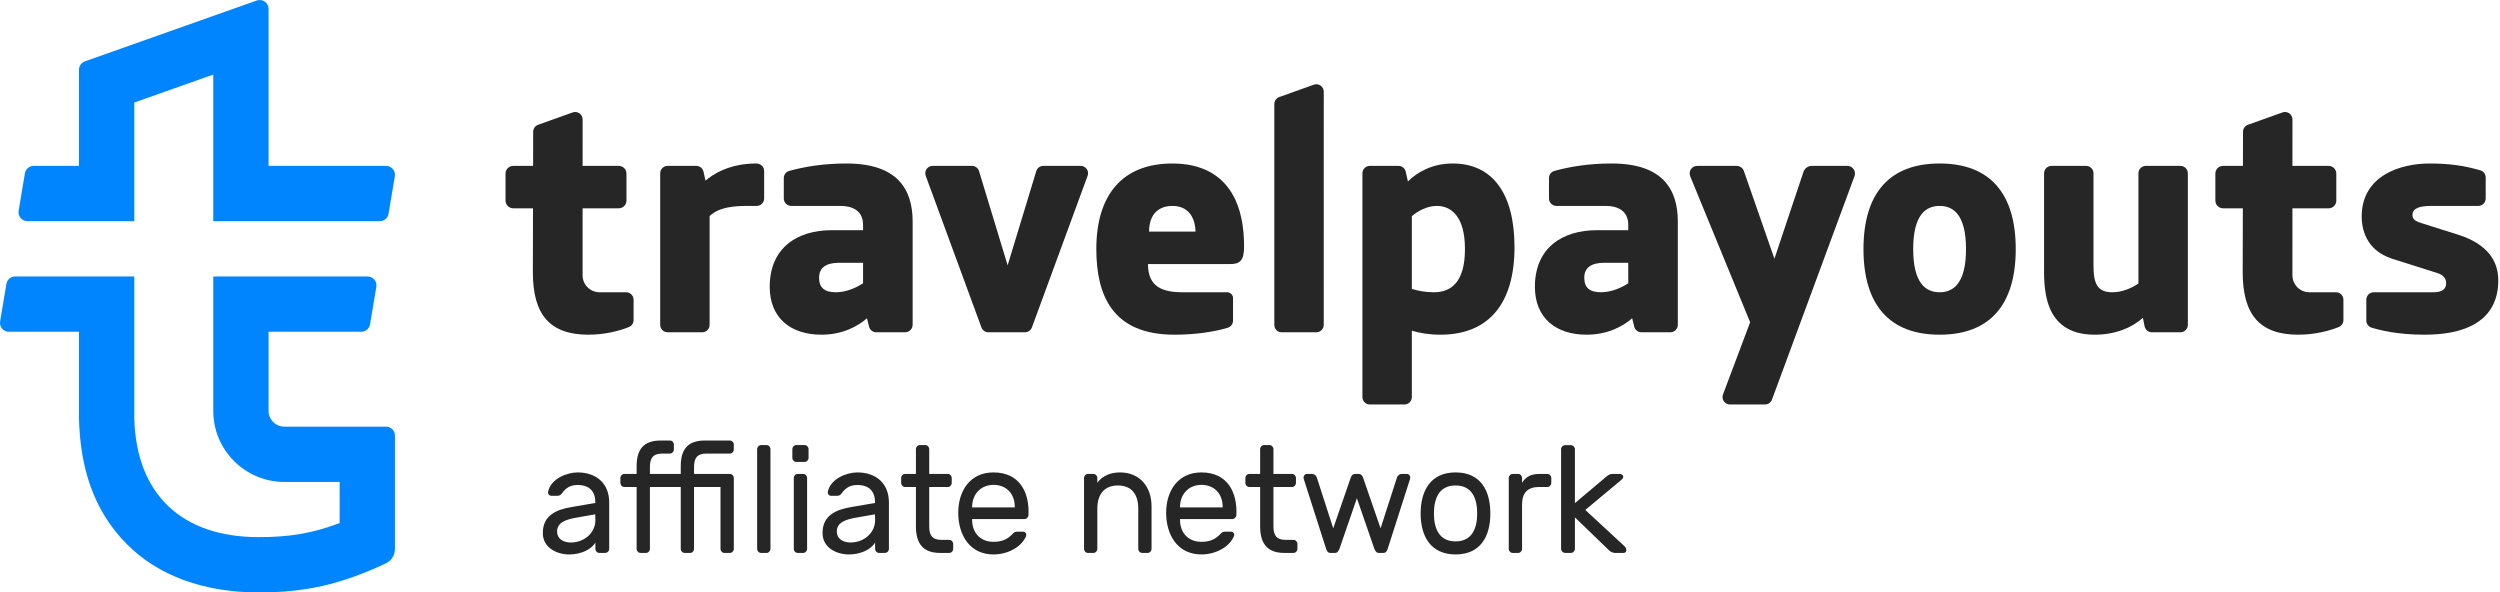<svg xmlns="http://www.w3.org/2000/svg" width="633" height="150" viewBox="0 0 633 150"><path fill="#262626" fill-rule="evenodd" d="M246.133 128.479H256.942V128.364C256.942 124.883 254.701 122.766 251.531 122.766C248.48 122.766 246.133 124.969 246.133 128.479ZM251.531 119.615C258.268 119.615 260.67 124.765 260.417 130.386C260.391 130.954 259.946 131.425 259.378 131.425H246.146V131.656C246.146 134.894 248.234 137.188 251.531 137.188C253.523 137.188 255.038 136.658 256.416 135.156C256.813 134.724 257.051 134.618 257.647 134.618H258.958C259.684 134.618 260.068 135.176 259.727 135.916C258.483 138.613 255.088 140.385 251.531 140.388C245.58 140.393 242.626 135.479 242.626 129.848C242.626 124.223 245.684 119.615 251.531 119.615ZM144.555 137.358C147.82 137.358 150.913 135.004 150.75 131.386L150.698 130.23L145.906 131.073C143.458 131.503 141.052 132.225 141.052 134.579C141.052 136.421 142.601 137.358 144.555 137.358ZM137.441 134.964C137.441 130.482 140.862 129.046 144.633 128.398L150.75 127.347C150.75 124.387 149.258 122.804 146.249 122.804C144.384 122.804 143.304 123.508 142.21 125.001C141.879 125.453 141.522 125.539 140.979 125.539H139.632C139.076 125.539 138.673 125.074 138.787 124.501C139.435 121.244 143.533 119.615 146.249 119.615C150.974 119.615 154.25 122.37 154.25 127.232V138.964C154.25 139.533 153.78 140.003 153.211 140.003H151.788C151.219 140.003 150.75 139.533 150.75 138.964V137.387C149.616 139.288 146.825 140.388 144.134 140.388C140.874 140.388 137.441 138.618 137.441 134.964ZM215.379 137.358C218.644 137.358 221.737 135.004 221.574 131.386L221.522 130.23L216.73 131.073C214.282 131.503 211.876 132.225 211.876 134.579C211.876 136.421 213.425 137.358 215.379 137.358ZM208.265 134.964C208.265 130.482 211.687 129.046 215.457 128.398L221.574 127.347C221.574 124.387 220.082 122.804 217.073 122.804C215.208 122.804 214.128 123.508 213.034 125.001C212.704 125.453 212.346 125.539 211.804 125.539H210.456C209.9 125.539 209.497 125.074 209.611 124.501C210.26 121.244 214.357 119.615 217.073 119.615C221.799 119.615 225.074 122.37 225.074 127.232V138.964C225.074 139.533 224.605 140.003 224.036 140.003H222.612C222.044 140.003 221.574 139.533 221.574 138.964V137.387C220.44 139.288 217.649 140.388 214.958 140.388C211.698 140.388 208.265 138.618 208.265 134.964ZM235.279 133.272C235.279 135.498 236.008 136.695 238.388 136.695H240.349C240.912 136.695 241.348 137.181 241.348 137.734V138.965C241.348 139.518 240.913 140.003 240.349 140.003H238.017C233.589 140.003 231.911 137.468 231.911 133.272V123.309H229.173C228.609 123.309 228.173 122.822 228.173 122.27V121.039C228.173 120.486 228.609 120 229.173 120H231.911V113.73C231.911 113.178 232.347 112.691 232.91 112.691H234.28C234.843 112.691 235.279 113.178 235.279 113.73V120H239.979C240.542 120 240.978 120.486 240.978 121.039V122.27C240.978 122.822 240.542 123.309 239.979 123.309H235.279V133.272ZM204.729 115.923C204.729 116.475 204.294 116.961 203.73 116.961H201.621C201.057 116.961 200.622 116.475 200.622 115.923V113.73C200.622 113.178 201.057 112.691 201.621 112.691H203.73C204.293 112.691 204.729 113.178 204.729 113.73V115.923ZM204.359 138.965C204.359 139.517 203.924 140.003 203.36 140.003H201.991C201.427 140.003 200.991 139.517 200.991 138.965V121.039C200.991 120.486 201.428 120 201.991 120H203.36C203.924 120 204.359 120.486 204.359 121.039V138.965ZM195.08 138.965C195.08 139.518 194.644 140.003 194.08 140.003H192.711C192.148 140.003 191.712 139.517 191.712 138.965V113.73C191.712 113.178 192.148 112.691 192.711 112.691H194.08C194.644 112.691 195.08 113.178 195.08 113.73V138.965ZM185.8 138.965C185.8 139.517 185.364 140.003 184.8 140.003H183.431C182.868 140.003 182.432 139.517 182.432 138.965V123.309H175.734V138.965C175.734 139.518 175.298 140.003 174.735 140.003H173.365C172.802 140.003 172.366 139.517 172.366 138.965V123.309H164.558V138.965C164.558 139.517 164.122 140.003 163.559 140.003H162.189C161.626 140.003 161.19 139.517 161.19 138.965V123.309H158.082C157.518 123.309 157.082 122.822 157.082 122.27V121.039C157.082 120.486 157.518 120 158.082 120H161.19V118.077C161.19 113.844 162.901 111.538 167.296 111.538H169.628C170.191 111.538 170.627 112.024 170.627 112.576V113.807C170.627 114.359 170.191 114.845 169.628 114.845H167.666C165.286 114.845 164.558 116.044 164.558 118.269V120H172.366V118.077C172.366 113.845 174.077 111.538 178.472 111.538H184.8C185.364 111.538 185.8 112.023 185.8 112.576V113.807C185.8 114.36 185.364 114.845 184.8 114.845H178.842C176.424 114.845 175.734 116.095 175.734 118.269V120H184.8C185.364 120 185.8 120.486 185.8 121.039V138.965Z" clip-rule="evenodd"/><path fill="#262626" fill-rule="evenodd" d="M298.773 128.479H309.582V128.364C309.582 124.882 307.341 122.766 304.171 122.766C301.12 122.766 298.773 124.969 298.773 128.479ZM304.171 119.615C310.908 119.615 313.31 124.764 313.056 130.385C313.031 130.953 312.586 131.424 312.018 131.424H298.786V131.655C298.786 134.893 300.874 137.187 304.171 137.187C306.163 137.187 307.678 136.657 309.056 135.155C309.453 134.723 309.691 134.616 310.287 134.616H311.597C312.324 134.616 312.709 135.175 312.367 135.915C311.123 138.611 307.728 140.384 304.171 140.386C298.22 140.391 295.266 135.478 295.266 129.847C295.266 124.223 298.324 119.615 304.171 119.615ZM398.767 127.39L406.768 120.653C407.228 120.265 407.645 119.999 408.268 119.999H410.004C410.89 119.999 411.489 120.703 410.519 121.512L401.401 129.117L411.304 138.285C411.992 138.921 411.969 139.976 411.098 140.001H408.999C408.414 140.018 407.845 139.755 407.422 139.347L398.767 130.998V138.962C398.767 139.531 398.297 140.001 397.729 140.001H396.305C395.739 140.001 395.267 139.531 395.267 138.962V113.75C395.267 113.181 395.737 112.711 396.305 112.711H397.729C398.298 112.711 398.767 113.184 398.767 113.75V127.39ZM391.788 120C392.351 120 392.787 120.486 392.787 121.038V122.269C392.787 122.822 392.351 123.308 391.788 123.308H389.642C386.805 123.308 385.386 124.783 385.386 127.731V138.963C385.386 139.516 384.95 140.002 384.387 140.002H383.018C382.454 140.002 382.018 139.516 382.018 138.963V121.038C382.018 120.486 382.454 120 383.018 120H384.387C384.95 120 385.386 120.486 385.386 121.038V122.231C385.88 121.462 386.471 120.898 387.162 120.538C387.853 120.179 388.753 120 389.864 120H391.788ZM374.025 130.02C374.025 126.362 372.831 122.924 368.548 122.924C364.266 122.924 363.071 126.362 363.071 130.02C363.071 133.664 364.298 137.079 368.548 137.079C372.798 137.079 374.025 133.664 374.025 130.02ZM368.548 119.615C374.97 119.615 377.355 124.297 377.355 130.02C377.355 135.726 374.928 140.386 368.548 140.386C362.206 140.386 359.703 135.719 359.703 130.02C359.703 124.311 362.183 119.615 368.548 119.615ZM349.563 133.771L353.708 120.923C353.913 120.356 354.356 120 354.966 120H356.188C356.857 120 357.181 120.634 357.039 121.231L351.377 138.924C351.196 139.491 350.935 140.002 350.267 140.002H349.119C348.463 140.002 348.204 139.454 347.972 138.924L343.568 126.154L339.164 138.924C338.933 139.454 338.674 140.002 338.017 140.002H336.87C336.2 140.002 335.942 139.493 335.76 138.924L330.098 121.231C329.955 120.635 330.28 120 330.949 120H332.17C332.78 120 333.224 120.356 333.428 120.923L337.573 133.771L342.014 120.923C342.219 120.356 342.522 120 343.161 120H343.975C344.614 120 344.918 120.356 345.123 120.923L349.563 133.771ZM322.437 133.271C322.437 135.576 323.233 136.694 325.546 136.694H327.507C328.071 136.694 328.506 137.18 328.506 137.732V138.963C328.506 139.516 328.071 140.002 327.507 140.002H325.176C320.747 140.002 319.07 137.467 319.07 133.271V123.308H316.331C315.768 123.308 315.332 122.822 315.332 122.269V121.039C315.332 120.486 315.768 120 316.331 120H319.07V113.73C319.07 113.178 319.505 112.692 320.069 112.692H321.438C322.001 112.692 322.437 113.178 322.437 113.73V120H327.137C327.701 120 328.136 120.486 328.136 121.039V122.269C328.136 122.822 327.701 123.308 327.137 123.308H322.437V133.271ZM291.573 138.963C291.573 139.516 291.138 140.002 290.575 140.002H289.205C288.641 140.002 288.206 139.516 288.206 138.963V128.808C288.206 125.364 286.72 122.923 283.025 122.923C279.406 122.923 277.844 125.433 277.844 128.808V138.963C277.844 139.516 277.408 140.002 276.845 140.002H275.475C274.912 140.002 274.476 139.516 274.476 138.963V121.038C274.476 120.486 274.912 120 275.475 120H276.845C277.408 120 277.844 120.486 277.844 121.038V122.231C279.199 120.377 281.351 119.615 283.58 119.615C288.683 119.615 291.573 123.334 291.573 128.231V138.963Z" clip-rule="evenodd"/><path fill="#262626" fill-rule="evenodd" d="M218.525 71.733C216.939 72.759 214.384 74 211.644 74C208.665 74 207.393 72.781 207.393 70.301C207.393 67.827 209.11 66.536 212.467 66.536H218.526L218.525 71.733ZM210.606 58.282C201.88 58.282 194.891 62.714 194.891 72.632C194.891 80.526 200.223 84.746 207.965 84.746C213.388 84.746 217.224 82.585 219.523 80.584L220.044 82.702C220.251 83.542 221.004 84.133 221.871 84.133H229.16C230.197 84.133 231.078 83.295 231.081 82.258V56.08C231.081 48.044 227.328 41.395 214.355 41.395C208.552 41.395 203.832 42.175 199.814 43.28C199.006 43.502 198.456 44.25 198.456 45.087V50.255C198.456 51.294 199.298 52.136 200.337 52.136L212.838 52.137C215.794 52.137 218.528 53.337 218.528 56.908L218.528 58.282H210.606Z" clip-rule="evenodd"/><path fill="#262626" fill-rule="evenodd" d="M134.92 68.948C134.92 79.591 139.145 84.746 148.985 84.746C153.221 84.746 156.993 83.736 159.296 82.781C159.988 82.493 160.424 81.805 160.424 81.055V75.882C160.424 74.843 159.582 74.001 158.544 74.001L151.799 73.999C149.431 73.999 147.512 72.078 147.512 69.711L147.515 52.746H156.668C157.747 52.746 158.622 51.871 158.622 50.791V43.954C158.622 42.875 157.747 42 156.668 42H147.517L147.519 30.236C147.519 28.936 146.23 28.027 145.005 28.465L136.249 31.592C135.501 31.859 135.002 32.566 135.001 33.359L134.981 42H129.954C128.875 42 128 42.875 128 43.954V50.791C128 51.871 128.875 52.746 129.954 52.746H134.957L134.92 68.948Z" clip-rule="evenodd"/><path fill="#262626" fill-rule="evenodd" d="M191.455 41.395C184.483 41.395 180.302 44.283 178.636 45.741L178.129 43.471C177.938 42.611 177.175 42 176.294 42H169.041C168.002 42 167.16 42.842 167.16 43.881V82.253C167.16 83.292 168.002 84.134 169.041 84.134H177.794C178.832 84.134 179.675 83.292 179.675 82.253V54.702C181.178 53.282 183.578 52.137 188.955 52.137H191.602C192.641 52.137 193.483 51.295 193.483 50.257V43.278C193.483 42.184 192.549 41.395 191.455 41.395Z" clip-rule="evenodd"/><path fill="#262626" fill-rule="evenodd" d="M247.888 43.314C247.649 42.529 246.914 42 246.094 42H236.165C235.103 42 234.283 42.835 234.283 43.84C234.283 44.066 234.315 44.299 234.4 44.53L248.499 82.902C248.771 83.642 249.476 84.135 250.264 84.135H259.512C260.301 84.135 261.005 83.642 261.278 82.902L275.377 44.53C275.461 44.301 275.494 44.069 275.494 43.844C275.494 42.854 274.675 42 273.612 42H264.178C263.358 42 262.623 42.529 262.385 43.314L255.136 67.186L247.888 43.314Z" clip-rule="evenodd"/><path fill="#262626" fill-rule="evenodd" d="M491.108 74.001C487.68 74.001 484.422 71.836 484.422 63.069C484.422 54.302 487.68 52.137 491.108 52.137C494.536 52.137 497.794 54.302 497.794 63.069C497.794 71.836 494.536 74.001 491.108 74.001ZM491.108 41.395C478.354 41.395 471.832 48.996 471.832 63.067C471.832 77.138 478.354 84.746 491.108 84.746C503.863 84.746 510.385 77.138 510.385 63.067C510.385 48.996 503.863 41.395 491.108 41.395Z" clip-rule="evenodd"/><path fill="#262626" fill-rule="evenodd" d="M467.73 42H458.756C457.795 42 456.941 42.615 456.635 43.527L449.284 65.51L441.551 43.304C441.278 42.523 440.543 42 439.715 42H429.779C428.676 42 427.834 42.796 427.834 43.903C427.834 44.159 427.876 44.422 427.981 44.681L443.136 81.595L436.263 99.873C435.798 101.103 436.707 102.418 438.023 102.418H446.897C447.684 102.418 448.388 101.927 448.661 101.189L469.553 44.616C469.639 44.384 469.675 44.15 469.675 43.922C469.675 42.893 468.836 42 467.73 42Z" clip-rule="evenodd"/><path fill="#262626" fill-rule="evenodd" d="M622.375 59.417C620.151 58.715 615.703 57.311 613.479 56.609C612.13 56.184 610.83 55.784 610.83 54.477C610.83 52.752 612.531 52.138 615.651 52.138L627.506 52.137C628.545 52.137 629.38 51.295 629.38 50.256V44.932C629.38 44.1 628.833 43.356 628.033 43.127C623.725 41.895 620.08 41.395 615.143 41.395C607.978 41.395 597.979 44.331 597.979 54.853C597.979 57.38 598.712 63.294 605.731 65.522C608.607 66.433 614.357 68.258 617.232 69.17C618.342 69.522 619.37 70.284 619.37 71.689C619.37 73.314 618.172 74.001 616.174 74.001H601.031C599.993 74.001 599.15 74.843 599.15 75.881V81.156C599.15 81.986 599.684 82.711 600.477 82.955C602.624 83.617 607.033 84.746 613.874 84.746C631.749 84.746 632.561 74.706 632.561 70.921C632.561 66.124 629.864 61.782 622.375 59.417Z" clip-rule="evenodd"/><path fill="#262626" fill-rule="evenodd" d="M412.27 71.733C410.684 72.759 408.13 74 405.389 74C402.411 74 401.138 72.781 401.138 70.301C401.138 67.827 402.854 66.536 406.212 66.536H412.271L412.27 71.733ZM408.1 41.395C402.297 41.395 397.577 42.175 393.559 43.28C392.751 43.502 392.201 44.25 392.201 45.088V50.255C392.201 51.294 393.043 52.136 394.082 52.136H406.583C409.54 52.136 412.273 53.337 412.273 56.908L412.273 58.282H404.352C395.625 58.282 388.636 62.714 388.636 72.632C388.636 80.526 393.968 84.746 401.711 84.746C407.133 84.746 410.969 82.585 413.268 80.584L413.789 82.702C413.996 83.542 414.75 84.133 415.616 84.133H422.942C423.981 84.133 424.823 83.291 424.823 82.253V56.08C424.823 48.044 421.073 41.395 408.1 41.395Z" clip-rule="evenodd"/><path fill="#262626" fill-rule="evenodd" d="M552.083 42H543.33C542.292 42 541.449 42.842 541.449 43.881V71.782C539.668 72.991 537.322 74.001 534.83 74.001C531.037 74.001 530.073 71.808 530.073 67.224V43.884C530.073 42.845 529.231 42.003 528.193 42.003H519.44C518.401 42.003 517.559 42.845 517.559 43.884V66.829C517.559 72.068 516.87 84.746 530.353 84.746C535.585 84.746 539.772 82.992 542.577 80.483L543.015 82.629C543.193 83.505 543.964 84.135 544.857 84.135H552.083C553.122 84.135 553.964 83.293 553.964 82.254V43.881C553.964 42.842 553.122 42 552.083 42Z" clip-rule="evenodd"/><path fill="#262626" fill-rule="evenodd" d="M591.474 74.001L584.728 73.999C582.36 73.999 580.442 72.079 580.442 69.711L580.445 52.746H589.598C590.677 52.746 591.552 51.871 591.552 50.791V43.954C591.552 42.875 590.677 42 589.598 42H580.446L580.449 30.236C580.449 28.936 579.16 28.027 577.935 28.465L569.179 31.592C568.431 31.859 567.932 32.566 567.93 33.359L567.911 42H562.884C561.805 42 560.93 42.875 560.93 43.954V50.791C560.93 51.871 561.805 52.746 562.884 52.746H567.887L567.85 68.948C567.85 79.591 572.075 84.746 581.915 84.746C586.151 84.746 589.922 83.736 592.226 82.781C592.918 82.493 593.354 81.805 593.354 81.055V75.882C593.354 74.843 592.512 74.001 591.474 74.001Z" clip-rule="evenodd"/><path fill="#262626" fill-rule="evenodd" d="M335.173 82.254L335.179 23.212C335.18 21.912 333.891 21.004 332.666 21.441L323.91 24.568C323.163 24.835 322.663 25.543 322.662 26.337V82.251C322.661 83.291 323.424 84.134 324.464 84.134H333.292C334.331 84.134 335.173 83.293 335.173 82.254Z" clip-rule="evenodd"/><path fill="#262626" fill-rule="evenodd" d="M296.864 52.137C301.887 52.137 302.699 56.618 302.699 58.648H290.946C290.946 54.156 293.436 52.137 296.864 52.137ZM312.207 75.5C312.207 74.671 311.536 74.001 310.708 74.001L299.442 73.999C294.412 73.999 290.67 72.713 290.67 66.859H311.578C313.926 66.859 315.001 65.943 315.001 62.457C315.001 46.769 306.863 41.395 296.864 41.395C284.109 41.395 277.588 49.434 277.588 63.056C277.588 74.788 281.682 84.746 297.361 84.746C302.624 84.746 307.408 84.035 310.859 82.986C311.659 82.742 312.207 82.014 312.207 81.177V75.5Z" clip-rule="evenodd"/><path fill="#262626" fill-rule="evenodd" d="M363.065 74.001C360.858 74.001 358.98 73.621 357.477 73.144V54.743C359.055 53.375 361.398 52.137 363.802 52.137C367.312 52.137 370.927 54.623 370.927 63.067C370.927 71.365 367.492 74.001 363.065 74.001ZM367.817 41.395C362.51 41.395 358.763 43.691 356.482 45.939L355.932 43.471C355.74 42.611 354.977 42 354.096 42H346.843C345.804 42 344.963 42.842 344.963 43.881V100.537C344.963 101.576 345.804 102.418 346.843 102.418H355.596C356.635 102.418 357.477 101.576 357.477 100.537V83.733C359.452 84.322 361.843 84.746 364.679 84.746C377.155 84.746 383.473 76.642 383.473 62.571C383.473 49.099 377.981 41.395 367.817 41.395Z" clip-rule="evenodd"/><path fill="#0085FF" fill-rule="evenodd" d="M97.75 108.026H72C69.791 108.026 68 106.235 68 104.026V84H91.477C92.576 84 93.514 83.206 93.696 82.121L95.286 72.621C95.515 71.249 94.457 70 93.066 70H54V104.026C54 113.968 62.059 122.026 72 122.026H86V132.438C79.073 135.069 73.146 136 65.508 136C46.016 136 34.541 125.179 34 106V70H3.84C2.741 70 1.803 70.794 1.621 71.879L0.031 81.379C-0.198 82.751 0.86 84 2.251 84H20V106C20.307 118 23.422 129.018 32.108 137.773C40.043 145.772 51.593 150 65.508 150C77.231 150 86.114 148.062 97.705 142.642C99.108 141.986 100 140.572 100 139.023V110.276C100 109.034 98.993 108.026 97.75 108.026Z" clip-rule="evenodd"/><path fill="#0085FF" fill-rule="evenodd" d="M6.936 56H34V25.96L54 18.878V56H96.16C97.259 56 98.197 55.205 98.379 54.121L99.969 44.621C100.198 43.249 99.14 42 97.749 42H68V2.252C68 0.698 66.463 -0.388 64.999 0.131L21.499 15.535C20.601 15.853 20 16.703 20 17.656V42H8.526C7.427 42 6.488 42.794 6.307 43.879L4.717 53.379C4.488 54.75 5.545 56 6.936 56Z" clip-rule="evenodd"/></svg>